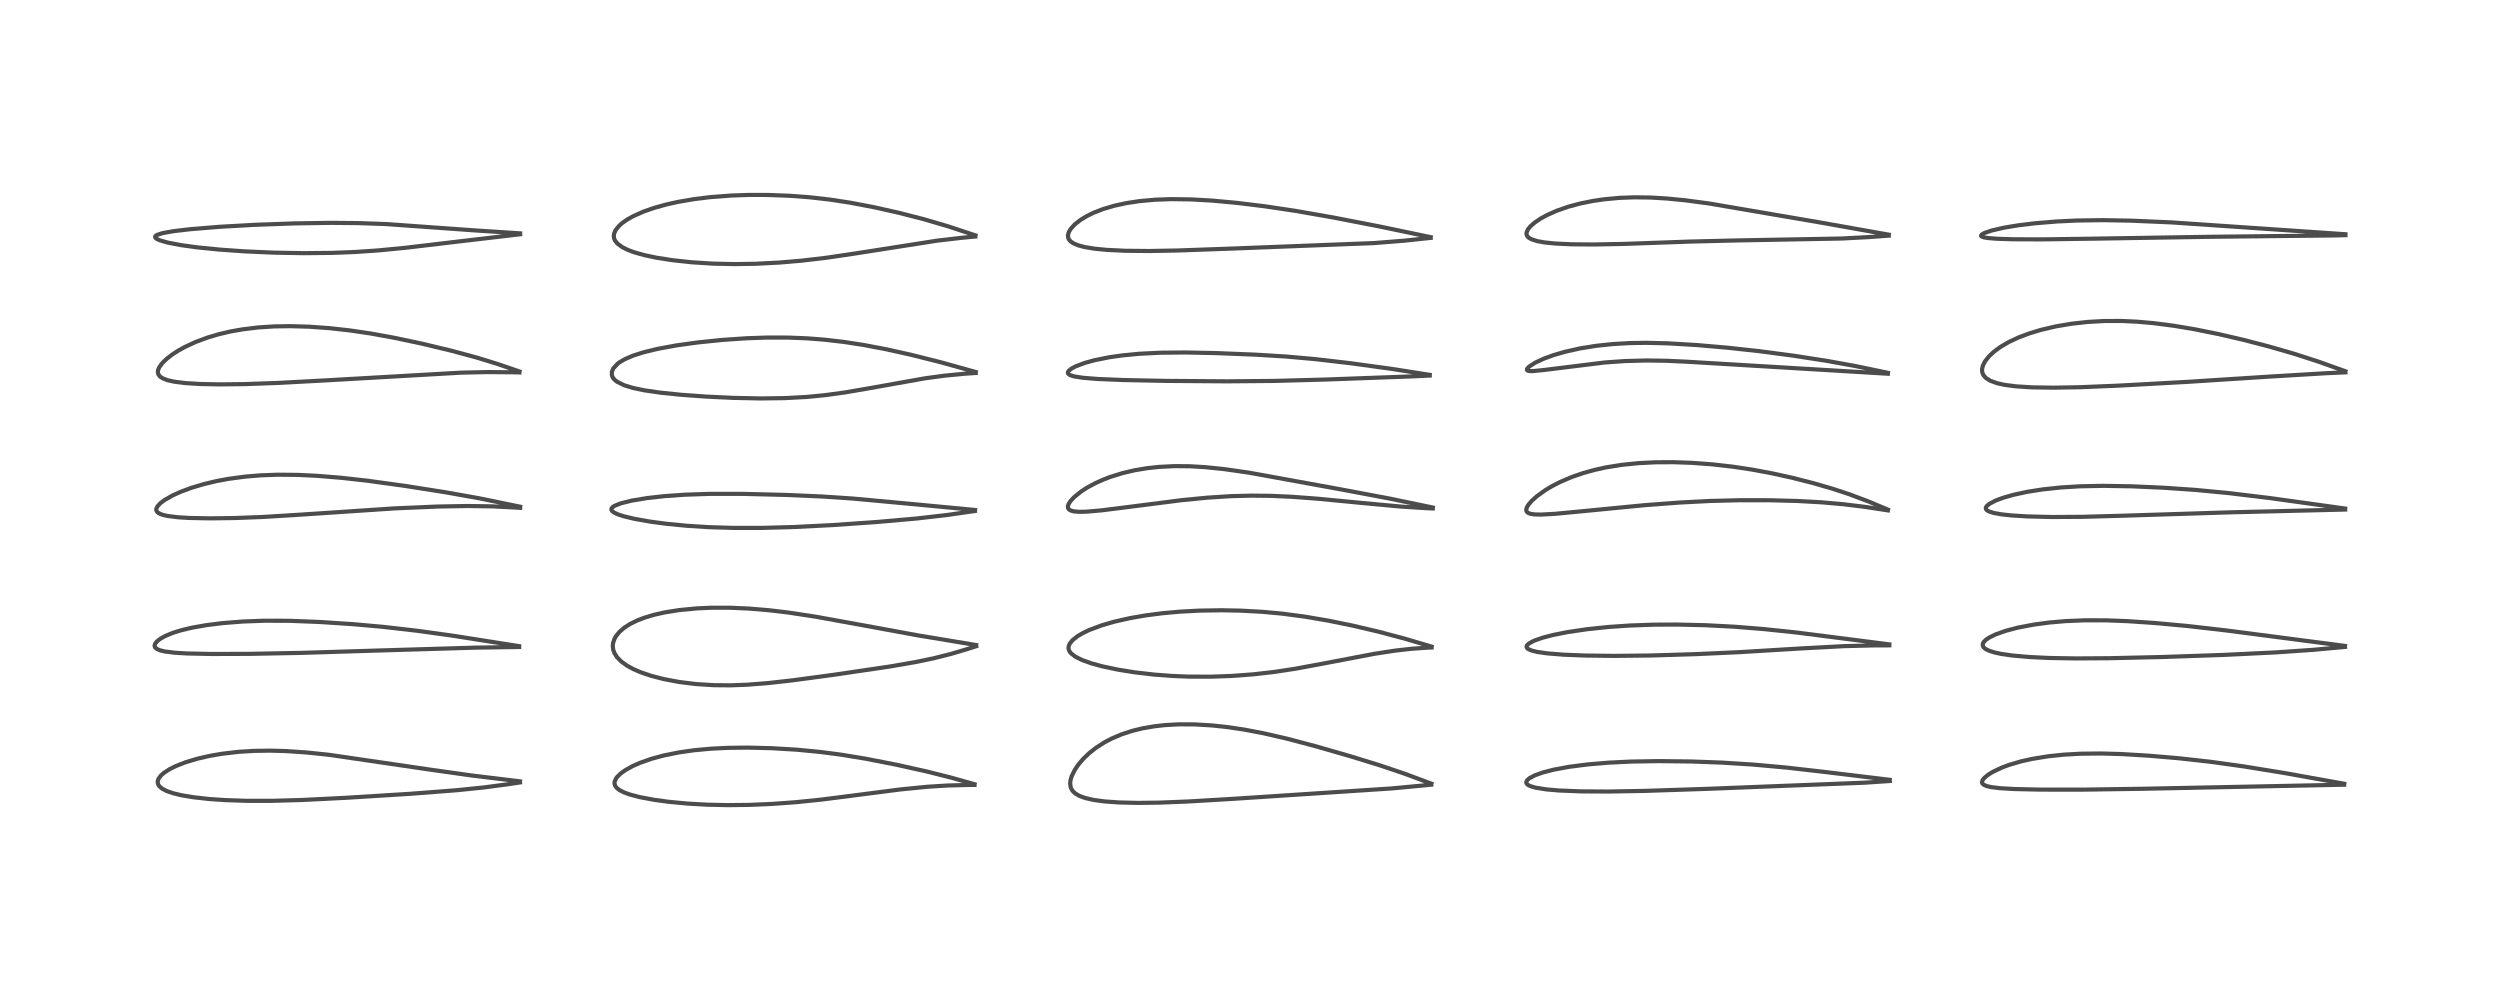 <?xml version="1.0" encoding="utf-8" standalone="no"?>
<!DOCTYPE svg PUBLIC "-//W3C//DTD SVG 1.1//EN"
  "http://www.w3.org/Graphics/SVG/1.1/DTD/svg11.dtd">
<!-- Created with matplotlib (https://matplotlib.org/) -->
<svg height="288pt" version="1.1" viewBox="0 0 720 288" width="720pt" xmlns="http://www.w3.org/2000/svg" xmlns:xlink="http://www.w3.org/1999/xlink">
 <defs>
  <style type="text/css">*{stroke-linecap:butt;stroke-linejoin:round;}</style>
 </defs>
 <g id="figure_1">
  <g id="patch_1">
   <path d="M 0 288 
L 720 288 
L 720 0 
L 0 0 
z
" style="fill:#ffffff;"/>
  </g>
  <g id="axes_1">
   <g id="line2d_1">
    <path clip-path="url(#p94900c16bc)" d="M 149.762 225.026 
L 135.742 223.327 
L 123.792 221.64 
L 94.741 217.381 
L 88.136 216.698 
L 82.306 216.307 
L 77.715 216.183 
L 73.109 216.254 
L 68.711 216.528 
L 63.979 217.077 
L 60.318 217.708 
L 56.835 218.509 
L 53.54 219.495 
L 50.703 220.597 
L 48.826 221.531 
L 47.218 222.575 
L 46.281 223.411 
L 45.584 224.416 
L 45.398 225.227 
L 45.538 225.889 
L 45.935 226.49 
L 46.765 227.171 
L 48.035 227.822 
L 49.799 228.436 
L 52.188 229.02 
L 55.678 229.609 
L 60.264 230.116 
L 64.842 230.429 
L 71.115 230.638 
L 78.329 230.64 
L 86.995 230.394 
L 99.568 229.769 
L 118.194 228.61 
L 131.563 227.581 
L 139.365 226.783 
L 146.727 225.804 
L 149.757 225.341 
L 149.757 225.341 
" style="fill:none;stroke:#000000;stroke-linecap:square;stroke-opacity:0.7;stroke-width:1.2;"/>
   </g>
   <g id="line2d_2">
    <path clip-path="url(#p94900c16bc)" d="M 149.504 186.088 
L 130.365 183.077 
L 120.364 181.689 
L 110.31 180.532 
L 101.764 179.767 
L 92.029 179.127 
L 83.362 178.792 
L 76.181 178.767 
L 70.013 178.99 
L 63.997 179.467 
L 59.397 180.045 
L 55.402 180.749 
L 52.341 181.471 
L 49.88 182.227 
L 47.649 183.139 
L 46.22 183.931 
L 45.199 184.726 
L 44.661 185.41 
L 44.509 185.992 
L 44.692 186.49 
L 45.073 186.838 
L 46.011 187.269 
L 47.444 187.621 
L 50.339 187.985 
L 53.747 188.192 
L 60.978 188.346 
L 72.033 188.308 
L 86.98 188.023 
L 109.552 187.33 
L 136.688 186.527 
L 149.517 186.331 
L 149.517 186.331 
" style="fill:none;stroke:#000000;stroke-linecap:square;stroke-opacity:0.7;stroke-width:1.2;"/>
   </g>
   <g id="line2d_3">
    <path clip-path="url(#p94900c16bc)" d="M 149.812 145.931 
L 138.054 143.515 
L 128.286 141.775 
L 116.796 139.961 
L 105.949 138.463 
L 98.31 137.608 
L 91.418 137.043 
L 85.835 136.771 
L 80.046 136.716 
L 75.174 136.889 
L 70.592 137.266 
L 65.887 137.897 
L 62.323 138.561 
L 58.772 139.402 
L 55.037 140.518 
L 51.825 141.722 
L 49.688 142.701 
L 47.358 144.036 
L 46.267 144.85 
L 45.347 145.818 
L 45.009 146.546 
L 45.013 146.975 
L 45.299 147.478 
L 45.824 147.865 
L 46.762 148.248 
L 48.16 148.582 
L 51.131 148.963 
L 54.39 149.167 
L 60.576 149.288 
L 67.646 149.194 
L 75.919 148.873 
L 86.647 148.213 
L 113.785 146.404 
L 126.069 145.881 
L 134.695 145.727 
L 141.862 145.838 
L 149.151 146.208 
L 149.81 146.251 
L 149.81 146.251 
" style="fill:none;stroke:#000000;stroke-linecap:square;stroke-opacity:0.7;stroke-width:1.2;"/>
   </g>
   <g id="line2d_4">
    <path clip-path="url(#p94900c16bc)" d="M 149.597 106.983 
L 143.149 104.773 
L 137.156 102.936 
L 129.962 100.998 
L 121.575 98.989 
L 113.582 97.289 
L 106.753 96.047 
L 100.677 95.153 
L 94.919 94.512 
L 89.106 94.092 
L 83.548 93.93 
L 78.905 94.006 
L 74.357 94.303 
L 69.805 94.856 
L 66.375 95.468 
L 63.072 96.24 
L 59.798 97.207 
L 56.415 98.459 
L 53.285 99.902 
L 51.423 100.93 
L 49.588 102.115 
L 48.019 103.331 
L 46.78 104.531 
L 45.919 105.678 
L 45.547 106.508 
L 45.453 107.118 
L 45.596 107.799 
L 46.111 108.467 
L 46.995 109.028 
L 48.321 109.513 
L 50.201 109.93 
L 53.389 110.33 
L 57.723 110.595 
L 63.318 110.702 
L 70.408 110.623 
L 80.292 110.272 
L 93.751 109.55 
L 132.873 107.32 
L 140.454 107.159 
L 147.87 107.218 
L 149.599 107.261 
L 149.599 107.261 
" style="fill:none;stroke:#000000;stroke-linecap:square;stroke-opacity:0.7;stroke-width:1.2;"/>
   </g>
   <g id="line2d_5">
    <path clip-path="url(#p94900c16bc)" d="M 149.794 67.205 
L 136.88 66.364 
L 111.199 64.531 
L 103.283 64.253 
L 95.334 64.18 
L 84.939 64.334 
L 73.221 64.754 
L 63.349 65.312 
L 54.855 66.004 
L 50.209 66.542 
L 46.862 67.127 
L 45.195 67.666 
L 44.753 67.994 
L 44.671 68.281 
L 44.852 68.579 
L 45.28 68.877 
L 46.098 69.236 
L 48.37 69.882 
L 52.091 70.592 
L 56.876 71.248 
L 63.27 71.887 
L 70.544 72.397 
L 78.835 72.76 
L 87.417 72.911 
L 95.685 72.828 
L 102.264 72.574 
L 109.051 72.111 
L 117.13 71.322 
L 130.58 69.723 
L 149.806 67.467 
L 149.806 67.467 
" style="fill:none;stroke:#000000;stroke-linecap:square;stroke-opacity:0.7;stroke-width:1.2;"/>
   </g>
   <g id="line2d_6">
    <path clip-path="url(#p94900c16bc)" d="M 280.675 225.857 
L 273.821 223.93 
L 267.029 222.218 
L 258.301 220.269 
L 249.306 218.506 
L 242.158 217.332 
L 236.102 216.545 
L 229.509 215.917 
L 222.283 215.483 
L 215.273 215.312 
L 209.548 215.383 
L 204.768 215.621 
L 199.962 216.064 
L 195.469 216.705 
L 191.067 217.599 
L 187.574 218.548 
L 184.295 219.703 
L 182.218 220.623 
L 180.076 221.815 
L 178.782 222.746 
L 177.763 223.736 
L 177.401 224.225 
L 177.002 225.182 
L 176.989 225.766 
L 177.203 226.381 
L 177.636 226.938 
L 178.372 227.516 
L 179.654 228.184 
L 181.333 228.802 
L 184.241 229.572 
L 188.48 230.365 
L 192.575 230.919 
L 198.119 231.441 
L 203.631 231.749 
L 209.556 231.877 
L 215.75 231.808 
L 222.258 231.535 
L 229.249 231.029 
L 236.542 230.282 
L 245.874 229.089 
L 259.444 227.339 
L 267.08 226.587 
L 272.951 226.219 
L 279.308 226.06 
L 280.662 226.057 
L 280.662 226.057 
" style="fill:none;stroke:#000000;stroke-linecap:square;stroke-opacity:0.7;stroke-width:1.2;"/>
   </g>
   <g id="line2d_7">
    <path clip-path="url(#p94900c16bc)" d="M 281.141 185.78 
L 264.044 182.933 
L 249.295 180.221 
L 234.941 177.614 
L 227.294 176.447 
L 221.53 175.755 
L 215.698 175.264 
L 210.196 175.024 
L 205.018 175.023 
L 200.82 175.205 
L 195.637 175.697 
L 191.482 176.36 
L 188.48 177.034 
L 185.467 177.939 
L 183.566 178.674 
L 181.478 179.695 
L 179.843 180.739 
L 178.41 181.968 
L 177.343 183.299 
L 176.943 184.035 
L 176.551 185.267 
L 176.48 186.145 
L 176.612 187.142 
L 176.949 188.076 
L 177.709 189.277 
L 178.911 190.503 
L 180.618 191.728 
L 182.384 192.69 
L 184.462 193.592 
L 187.51 194.631 
L 191.285 195.603 
L 195.657 196.419 
L 200.454 197.009 
L 205.547 197.331 
L 210.38 197.375 
L 215.072 197.205 
L 221.13 196.735 
L 228.223 195.941 
L 240.186 194.328 
L 256.314 191.95 
L 263.808 190.648 
L 268.862 189.592 
L 273.967 188.306 
L 278.747 186.886 
L 281.137 186.11 
L 281.137 186.11 
" style="fill:none;stroke:#000000;stroke-linecap:square;stroke-opacity:0.7;stroke-width:1.2;"/>
   </g>
   <g id="line2d_8">
    <path clip-path="url(#p94900c16bc)" d="M 280.822 146.876 
L 261.827 145.08 
L 245.642 143.584 
L 236.547 142.978 
L 226.174 142.534 
L 213.763 142.233 
L 204.492 142.232 
L 197.259 142.471 
L 191.488 142.874 
L 186.51 143.423 
L 181.893 144.184 
L 178.753 144.97 
L 176.959 145.695 
L 176.44 146.046 
L 176.111 146.465 
L 176.077 146.798 
L 176.305 147.2 
L 176.832 147.606 
L 177.872 148.103 
L 179.588 148.672 
L 182.74 149.428 
L 187.212 150.22 
L 192.016 150.86 
L 197.919 151.434 
L 204.091 151.821 
L 211.312 152.037 
L 219.419 152.032 
L 228.862 151.775 
L 239.665 151.229 
L 252.673 150.325 
L 264.008 149.325 
L 272.661 148.333 
L 280.769 147.166 
L 280.769 147.166 
" style="fill:none;stroke:#000000;stroke-linecap:square;stroke-opacity:0.7;stroke-width:1.2;"/>
   </g>
   <g id="line2d_9">
    <path clip-path="url(#p94900c16bc)" d="M 281.022 107.137 
L 270.992 104.346 
L 262.375 102.175 
L 255.042 100.548 
L 248.633 99.335 
L 242.992 98.469 
L 237.256 97.81 
L 232.575 97.448 
L 227.139 97.225 
L 220.802 97.216 
L 214.905 97.425 
L 208.081 97.892 
L 200.903 98.627 
L 194.875 99.465 
L 189.395 100.472 
L 185.278 101.474 
L 182.273 102.44 
L 179.873 103.482 
L 178.361 104.384 
L 177.93 104.706 
L 176.627 106.101 
L 176.207 107.11 
L 176.217 108.053 
L 176.432 108.615 
L 176.661 108.973 
L 177.11 109.463 
L 177.751 109.961 
L 179.828 110.979 
L 182.359 111.747 
L 185.604 112.419 
L 190.18 113.083 
L 196.042 113.686 
L 203.331 114.216 
L 211.199 114.589 
L 219.061 114.751 
L 226.06 114.659 
L 232.401 114.313 
L 237.662 113.8 
L 243.384 113.012 
L 250.547 111.78 
L 266.342 108.962 
L 271.925 108.205 
L 277.792 107.633 
L 281.008 107.414 
L 281.008 107.414 
" style="fill:none;stroke:#000000;stroke-linecap:square;stroke-opacity:0.7;stroke-width:1.2;"/>
   </g>
   <g id="line2d_10">
    <path clip-path="url(#p94900c16bc)" d="M 280.929 67.791 
L 273.12 65.203 
L 266.077 63.137 
L 259.017 61.321 
L 251.901 59.717 
L 244.821 58.366 
L 238.913 57.467 
L 233.089 56.807 
L 227.523 56.387 
L 221.152 56.147 
L 215.584 56.143 
L 210.618 56.313 
L 204.509 56.778 
L 199.912 57.344 
L 195.271 58.142 
L 191.722 58.938 
L 188.468 59.848 
L 185.246 60.973 
L 182.287 62.296 
L 180.597 63.252 
L 179.121 64.296 
L 178.373 64.955 
L 177.282 66.297 
L 176.854 67.305 
L 176.771 68.059 
L 176.886 68.729 
L 177.116 69.259 
L 177.805 70.137 
L 179.191 71.166 
L 180.821 71.975 
L 182.669 72.661 
L 185.538 73.472 
L 189.046 74.216 
L 193.624 74.933 
L 199.226 75.537 
L 205.307 75.923 
L 211.473 76.06 
L 217.475 75.971 
L 224.442 75.618 
L 230.662 75.092 
L 237.879 74.249 
L 246.509 72.971 
L 269.979 69.296 
L 277.27 68.454 
L 280.899 68.116 
L 280.899 68.116 
" style="fill:none;stroke:#000000;stroke-linecap:square;stroke-opacity:0.7;stroke-width:1.2;"/>
   </g>
   <g id="line2d_11">
    <path clip-path="url(#p94900c16bc)" d="M 412.235 225.693 
L 404.704 222.89 
L 397.445 220.433 
L 388.817 217.771 
L 378.727 214.871 
L 370.703 212.75 
L 363.891 211.179 
L 358.313 210.118 
L 353.427 209.391 
L 349.032 208.921 
L 343.958 208.623 
L 339.512 208.609 
L 335.557 208.825 
L 332.503 209.164 
L 328.992 209.774 
L 326.144 210.471 
L 323.054 211.476 
L 320.131 212.717 
L 318.053 213.813 
L 315.564 215.421 
L 313.641 216.949 
L 312.013 218.512 
L 310.585 220.188 
L 309.521 221.756 
L 308.644 223.546 
L 308.31 224.682 
L 308.204 225.669 
L 308.379 226.809 
L 308.835 227.688 
L 309.646 228.498 
L 310.874 229.219 
L 312.603 229.847 
L 315.128 230.41 
L 318.163 230.814 
L 322.251 231.106 
L 327.673 231.234 
L 333.74 231.161 
L 342.129 230.83 
L 355.282 230.055 
L 400.781 227.069 
L 410.493 226.161 
L 412.213 225.976 
L 412.213 225.976 
" style="fill:none;stroke:#000000;stroke-linecap:square;stroke-opacity:0.7;stroke-width:1.2;"/>
   </g>
   <g id="line2d_12">
    <path clip-path="url(#p94900c16bc)" d="M 412.312 186.223 
L 404.563 183.931 
L 397.072 181.939 
L 389.635 180.195 
L 382.614 178.758 
L 375.768 177.585 
L 369.209 176.722 
L 363.574 176.203 
L 357.297 175.862 
L 351.842 175.757 
L 345.436 175.857 
L 339.808 176.156 
L 334.875 176.599 
L 329.93 177.239 
L 325.473 178.013 
L 320.805 179.074 
L 317.352 180.077 
L 313.726 181.432 
L 311.956 182.272 
L 310.319 183.232 
L 308.838 184.418 
L 308.063 185.404 
L 307.783 186.094 
L 307.733 186.7 
L 307.842 187.207 
L 308.143 187.775 
L 308.41 188.105 
L 309.648 189.091 
L 311.574 190.062 
L 314.329 191.048 
L 317.497 191.911 
L 322.05 192.87 
L 326.57 193.598 
L 332.252 194.268 
L 337.437 194.665 
L 342.34 194.866 
L 348.813 194.884 
L 354.588 194.677 
L 360.833 194.218 
L 367.053 193.511 
L 373.057 192.594 
L 381.591 191.009 
L 395.919 188.278 
L 401.989 187.352 
L 406.652 186.833 
L 411.068 186.53 
L 412.301 186.479 
L 412.301 186.479 
" style="fill:none;stroke:#000000;stroke-linecap:square;stroke-opacity:0.7;stroke-width:1.2;"/>
   </g>
   <g id="line2d_13">
    <path clip-path="url(#p94900c16bc)" d="M 412.639 146.165 
L 400.068 143.558 
L 385.334 140.787 
L 359.759 136.135 
L 352.544 135.1 
L 347.11 134.542 
L 342.637 134.282 
L 338.288 134.244 
L 333.737 134.471 
L 330.325 134.844 
L 326.786 135.437 
L 323.357 136.238 
L 319.731 137.364 
L 317.717 138.136 
L 315.365 139.198 
L 313.097 140.428 
L 311.402 141.523 
L 309.337 143.189 
L 308.328 144.279 
L 307.777 145.127 
L 307.562 145.751 
L 307.584 146.279 
L 307.838 146.694 
L 308.322 147.012 
L 309.218 147.268 
L 310.699 147.404 
L 312.829 147.367 
L 317.278 146.98 
L 325.292 145.969 
L 340.408 144.038 
L 347.779 143.319 
L 354.508 142.893 
L 360.502 142.742 
L 366.109 142.807 
L 372.24 143.087 
L 379.637 143.641 
L 392.45 144.872 
L 403.477 145.896 
L 410.598 146.346 
L 412.646 146.435 
L 412.646 146.435 
" style="fill:none;stroke:#000000;stroke-linecap:square;stroke-opacity:0.7;stroke-width:1.2;"/>
   </g>
   <g id="line2d_14">
    <path clip-path="url(#p94900c16bc)" d="M 411.765 107.954 
L 400.717 106.225 
L 388.905 104.602 
L 378.802 103.426 
L 370.333 102.677 
L 361.554 102.141 
L 350.301 101.692 
L 341.382 101.513 
L 334.064 101.586 
L 328.037 101.892 
L 323.043 102.376 
L 319.38 102.906 
L 315.21 103.75 
L 312.363 104.538 
L 309.8 105.506 
L 308.568 106.158 
L 307.713 106.877 
L 307.529 107.354 
L 307.617 107.62 
L 308.103 108.004 
L 309.272 108.393 
L 311.831 108.799 
L 316.031 109.139 
L 323.556 109.452 
L 335.923 109.699 
L 353.381 109.823 
L 366.871 109.709 
L 381.479 109.314 
L 406.742 108.397 
L 411.762 108.16 
L 411.762 108.16 
" style="fill:none;stroke:#000000;stroke-linecap:square;stroke-opacity:0.7;stroke-width:1.2;"/>
   </g>
   <g id="line2d_15">
    <path clip-path="url(#p94900c16bc)" d="M 412.041 68.302 
L 397.245 65.211 
L 383.891 62.622 
L 373.203 60.749 
L 364.178 59.4 
L 356.259 58.433 
L 349.146 57.776 
L 343.085 57.429 
L 337.306 57.349 
L 332.668 57.516 
L 328.116 57.93 
L 324.402 58.493 
L 320.96 59.242 
L 317.704 60.204 
L 314.973 61.265 
L 312.96 62.252 
L 311.112 63.385 
L 309.492 64.672 
L 308.325 65.974 
L 307.791 66.915 
L 307.58 67.701 
L 307.635 68.454 
L 307.835 68.925 
L 308.351 69.535 
L 309.1 70.053 
L 310.503 70.652 
L 312.311 71.137 
L 315.21 71.62 
L 318.694 71.962 
L 324.076 72.224 
L 330.992 72.291 
L 339.074 72.145 
L 355.247 71.57 
L 395.685 70.009 
L 404.466 69.312 
L 412.029 68.512 
L 412.029 68.512 
" style="fill:none;stroke:#000000;stroke-linecap:square;stroke-opacity:0.7;stroke-width:1.2;"/>
   </g>
   <g id="line2d_16">
    <path clip-path="url(#p94900c16bc)" d="M 544.256 224.586 
L 525.806 222.355 
L 514.714 221.085 
L 505.055 220.207 
L 495.829 219.625 
L 487.069 219.306 
L 477.67 219.2 
L 469.765 219.329 
L 463.245 219.645 
L 457.262 220.152 
L 451.908 220.841 
L 447.385 221.682 
L 444.207 222.513 
L 441.967 223.329 
L 440.456 224.141 
L 439.8 224.721 
L 439.557 225.24 
L 439.61 225.575 
L 439.831 225.877 
L 440.081 226.074 
L 440.724 226.4 
L 442.244 226.851 
L 445.366 227.35 
L 448.988 227.662 
L 455.147 227.91 
L 462.993 227.963 
L 473.746 227.777 
L 491.438 227.195 
L 537.132 225.409 
L 544.263 224.929 
L 544.263 224.929 
" style="fill:none;stroke:#000000;stroke-linecap:square;stroke-opacity:0.7;stroke-width:1.2;"/>
   </g>
   <g id="line2d_17">
    <path clip-path="url(#p94900c16bc)" d="M 544.109 185.575 
L 517.422 182.166 
L 507.895 181.164 
L 499.513 180.494 
L 491.263 180.065 
L 482.986 179.872 
L 476.263 179.905 
L 469.381 180.147 
L 463.223 180.569 
L 457.14 181.204 
L 451.397 182.053 
L 447.202 182.892 
L 444.278 183.656 
L 441.73 184.561 
L 440.298 185.339 
L 439.77 185.855 
L 439.648 186.348 
L 439.846 186.701 
L 440.25 186.998 
L 441.113 187.358 
L 442.724 187.754 
L 445.644 188.174 
L 450.308 188.548 
L 456.327 188.791 
L 464.862 188.896 
L 475.401 188.781 
L 488.207 188.4 
L 501.115 187.81 
L 518.915 186.737 
L 531.271 186.082 
L 539.689 185.876 
L 544.123 185.86 
L 544.123 185.86 
" style="fill:none;stroke:#000000;stroke-linecap:square;stroke-opacity:0.7;stroke-width:1.2;"/>
   </g>
   <g id="line2d_18">
    <path clip-path="url(#p94900c16bc)" d="M 543.716 146.769 
L 538.396 144.529 
L 532.636 142.358 
L 527.899 140.792 
L 522.24 139.147 
L 516.086 137.584 
L 510.387 136.327 
L 504.647 135.251 
L 499.002 134.396 
L 493.07 133.724 
L 487.167 133.291 
L 481.964 133.111 
L 476.88 133.136 
L 471.988 133.377 
L 467.171 133.862 
L 462.667 134.582 
L 459.347 135.306 
L 455.954 136.246 
L 452.656 137.385 
L 449.259 138.838 
L 446.967 140.019 
L 445.068 141.155 
L 442.584 142.941 
L 441.101 144.282 
L 440.12 145.444 
L 439.689 146.207 
L 439.546 146.923 
L 439.669 147.323 
L 440.091 147.716 
L 440.759 147.972 
L 442.01 148.157 
L 443.899 148.196 
L 447.818 147.982 
L 456.079 147.198 
L 473.581 145.495 
L 483.681 144.732 
L 492.573 144.274 
L 501.13 144.062 
L 509.719 144.073 
L 517.708 144.284 
L 524.565 144.662 
L 530.893 145.22 
L 537.077 145.976 
L 543.723 146.992 
L 543.723 146.992 
" style="fill:none;stroke:#000000;stroke-linecap:square;stroke-opacity:0.7;stroke-width:1.2;"/>
   </g>
   <g id="line2d_19">
    <path clip-path="url(#p94900c16bc)" d="M 543.719 107.371 
L 534.387 105.424 
L 526.162 103.938 
L 516.57 102.448 
L 506.731 101.145 
L 497.507 100.139 
L 488.696 99.378 
L 480.221 98.874 
L 474.161 98.733 
L 469.384 98.805 
L 464.357 99.097 
L 459.725 99.591 
L 455.052 100.341 
L 450.709 101.313 
L 447.44 102.265 
L 444.547 103.327 
L 442.195 104.426 
L 440.411 105.56 
L 439.799 106.211 
L 439.76 106.575 
L 439.948 106.736 
L 440.613 106.872 
L 441.434 106.876 
L 444.494 106.58 
L 462.241 104.384 
L 468.015 103.985 
L 474.083 103.818 
L 479.933 103.899 
L 486.066 104.188 
L 543.709 107.635 
L 543.709 107.635 
" style="fill:none;stroke:#000000;stroke-linecap:square;stroke-opacity:0.7;stroke-width:1.2;"/>
   </g>
   <g id="line2d_20">
    <path clip-path="url(#p94900c16bc)" d="M 543.97 67.584 
L 523.643 63.977 
L 492.286 58.614 
L 485.568 57.714 
L 480.077 57.17 
L 475.361 56.89 
L 470.758 56.826 
L 466.49 56.981 
L 461.93 57.402 
L 458.562 57.904 
L 454.96 58.644 
L 451.533 59.577 
L 448.304 60.71 
L 445.384 62.018 
L 443.676 62.962 
L 442.031 64.07 
L 440.786 65.151 
L 440.067 66.021 
L 439.646 66.973 
L 439.634 67.481 
L 439.849 68.012 
L 440.33 68.496 
L 441.124 68.936 
L 442.783 69.455 
L 444.765 69.812 
L 447.954 70.138 
L 452.498 70.355 
L 458.973 70.412 
L 467.451 70.254 
L 486.736 69.572 
L 499.971 69.251 
L 530.455 68.691 
L 538.266 68.278 
L 543.964 67.861 
L 543.964 67.861 
" style="fill:none;stroke:#000000;stroke-linecap:square;stroke-opacity:0.7;stroke-width:1.2;"/>
   </g>
   <g id="line2d_21">
    <path clip-path="url(#p94900c16bc)" d="M 675.141 225.721 
L 658.213 222.681 
L 646.237 220.733 
L 636.773 219.412 
L 627.577 218.384 
L 618.947 217.644 
L 610.944 217.168 
L 605.176 217.006 
L 599.069 217.073 
L 594.365 217.34 
L 589.902 217.806 
L 585.296 218.551 
L 582.121 219.26 
L 578.653 220.275 
L 576.627 221.024 
L 573.918 222.301 
L 572.514 223.175 
L 571.383 224.141 
L 570.941 224.757 
L 570.816 225.317 
L 570.916 225.626 
L 571.282 225.995 
L 572.145 226.383 
L 573.533 226.701 
L 575.97 226.996 
L 580.124 227.241 
L 587.588 227.409 
L 599.742 227.415 
L 617.094 227.166 
L 675.117 225.997 
L 675.117 225.997 
" style="fill:none;stroke:#000000;stroke-linecap:square;stroke-opacity:0.7;stroke-width:1.2;"/>
   </g>
   <g id="line2d_22">
    <path clip-path="url(#p94900c16bc)" d="M 675.354 186.026 
L 641.32 181.586 
L 629.849 180.272 
L 620.558 179.421 
L 612.614 178.887 
L 606.469 178.655 
L 600.43 178.646 
L 594.918 178.876 
L 590.221 179.282 
L 585.812 179.868 
L 581.175 180.751 
L 577.719 181.655 
L 574.758 182.702 
L 572.935 183.589 
L 572.017 184.2 
L 571.351 184.846 
L 571.058 185.367 
L 571.032 185.965 
L 571.298 186.449 
L 571.849 186.913 
L 572.791 187.387 
L 574.371 187.896 
L 576.334 188.323 
L 579.637 188.8 
L 584.69 189.238 
L 590.433 189.503 
L 597.843 189.627 
L 607.497 189.565 
L 622.823 189.215 
L 640.521 188.61 
L 655.384 187.891 
L 666.174 187.151 
L 675.361 186.309 
L 675.361 186.309 
" style="fill:none;stroke:#000000;stroke-linecap:square;stroke-opacity:0.7;stroke-width:1.2;"/>
   </g>
   <g id="line2d_23">
    <path clip-path="url(#p94900c16bc)" d="M 675.407 146.464 
L 653.75 143.445 
L 641.667 141.988 
L 632.168 141.085 
L 622.988 140.459 
L 613.92 140.059 
L 605.743 139.922 
L 599.173 140.048 
L 593.47 140.394 
L 588.195 140.959 
L 583.77 141.66 
L 579.777 142.53 
L 576.906 143.357 
L 574.801 144.14 
L 572.956 145.089 
L 572.123 145.797 
L 571.901 146.243 
L 571.936 146.587 
L 572.139 146.871 
L 572.761 147.267 
L 574.181 147.727 
L 576.303 148.115 
L 579.153 148.433 
L 583.84 148.727 
L 591.034 148.897 
L 599.972 148.841 
L 611.406 148.525 
L 642.52 147.545 
L 675.405 146.75 
L 675.405 146.75 
" style="fill:none;stroke:#000000;stroke-linecap:square;stroke-opacity:0.7;stroke-width:1.2;"/>
   </g>
   <g id="line2d_24">
    <path clip-path="url(#p94900c16bc)" d="M 675.468 106.926 
L 667.781 104.17 
L 660.706 101.88 
L 653.422 99.779 
L 646.12 97.882 
L 639.094 96.248 
L 632.04 94.823 
L 626.133 93.832 
L 620.181 93.06 
L 615.466 92.644 
L 611.014 92.438 
L 605.983 92.45 
L 601.172 92.723 
L 596.456 93.254 
L 592.13 93.991 
L 587.87 94.984 
L 584.558 95.98 
L 581.415 97.156 
L 578.552 98.492 
L 576.104 99.927 
L 574.221 101.319 
L 572.838 102.617 
L 571.731 104.006 
L 571.06 105.315 
L 570.822 106.398 
L 570.876 107.182 
L 571.238 108.067 
L 571.925 108.844 
L 573.228 109.664 
L 575.196 110.374 
L 577.305 110.839 
L 580.584 111.267 
L 585.311 111.562 
L 591.428 111.651 
L 598.956 111.519 
L 609.812 111.079 
L 630.289 109.956 
L 653.466 108.466 
L 669.923 107.485 
L 675.466 107.238 
L 675.466 107.238 
" style="fill:none;stroke:#000000;stroke-linecap:square;stroke-opacity:0.7;stroke-width:1.2;"/>
   </g>
   <g id="line2d_25">
    <path clip-path="url(#p94900c16bc)" d="M 675.481 67.462 
L 625.354 64.048 
L 613.82 63.552 
L 605.568 63.404 
L 598.299 63.505 
L 592.451 63.779 
L 586.101 64.299 
L 581.282 64.885 
L 577.082 65.583 
L 573.534 66.406 
L 571.512 67.1 
L 570.721 67.556 
L 570.537 67.898 
L 570.714 68.118 
L 571.308 68.345 
L 572.499 68.552 
L 574.954 68.754 
L 579.829 68.911 
L 588.077 68.941 
L 602.78 68.739 
L 635.979 68.204 
L 672.384 67.808 
L 675.491 67.722 
L 675.491 67.722 
" style="fill:none;stroke:#000000;stroke-linecap:square;stroke-opacity:0.7;stroke-width:1.2;"/>
   </g>
  </g>
 </g>
 <defs>
  <clipPath id="p94900c16bc">
   <rect height="262.08" width="694.08" x="12.96" y="12.96"/>
  </clipPath>
 </defs>
</svg>

